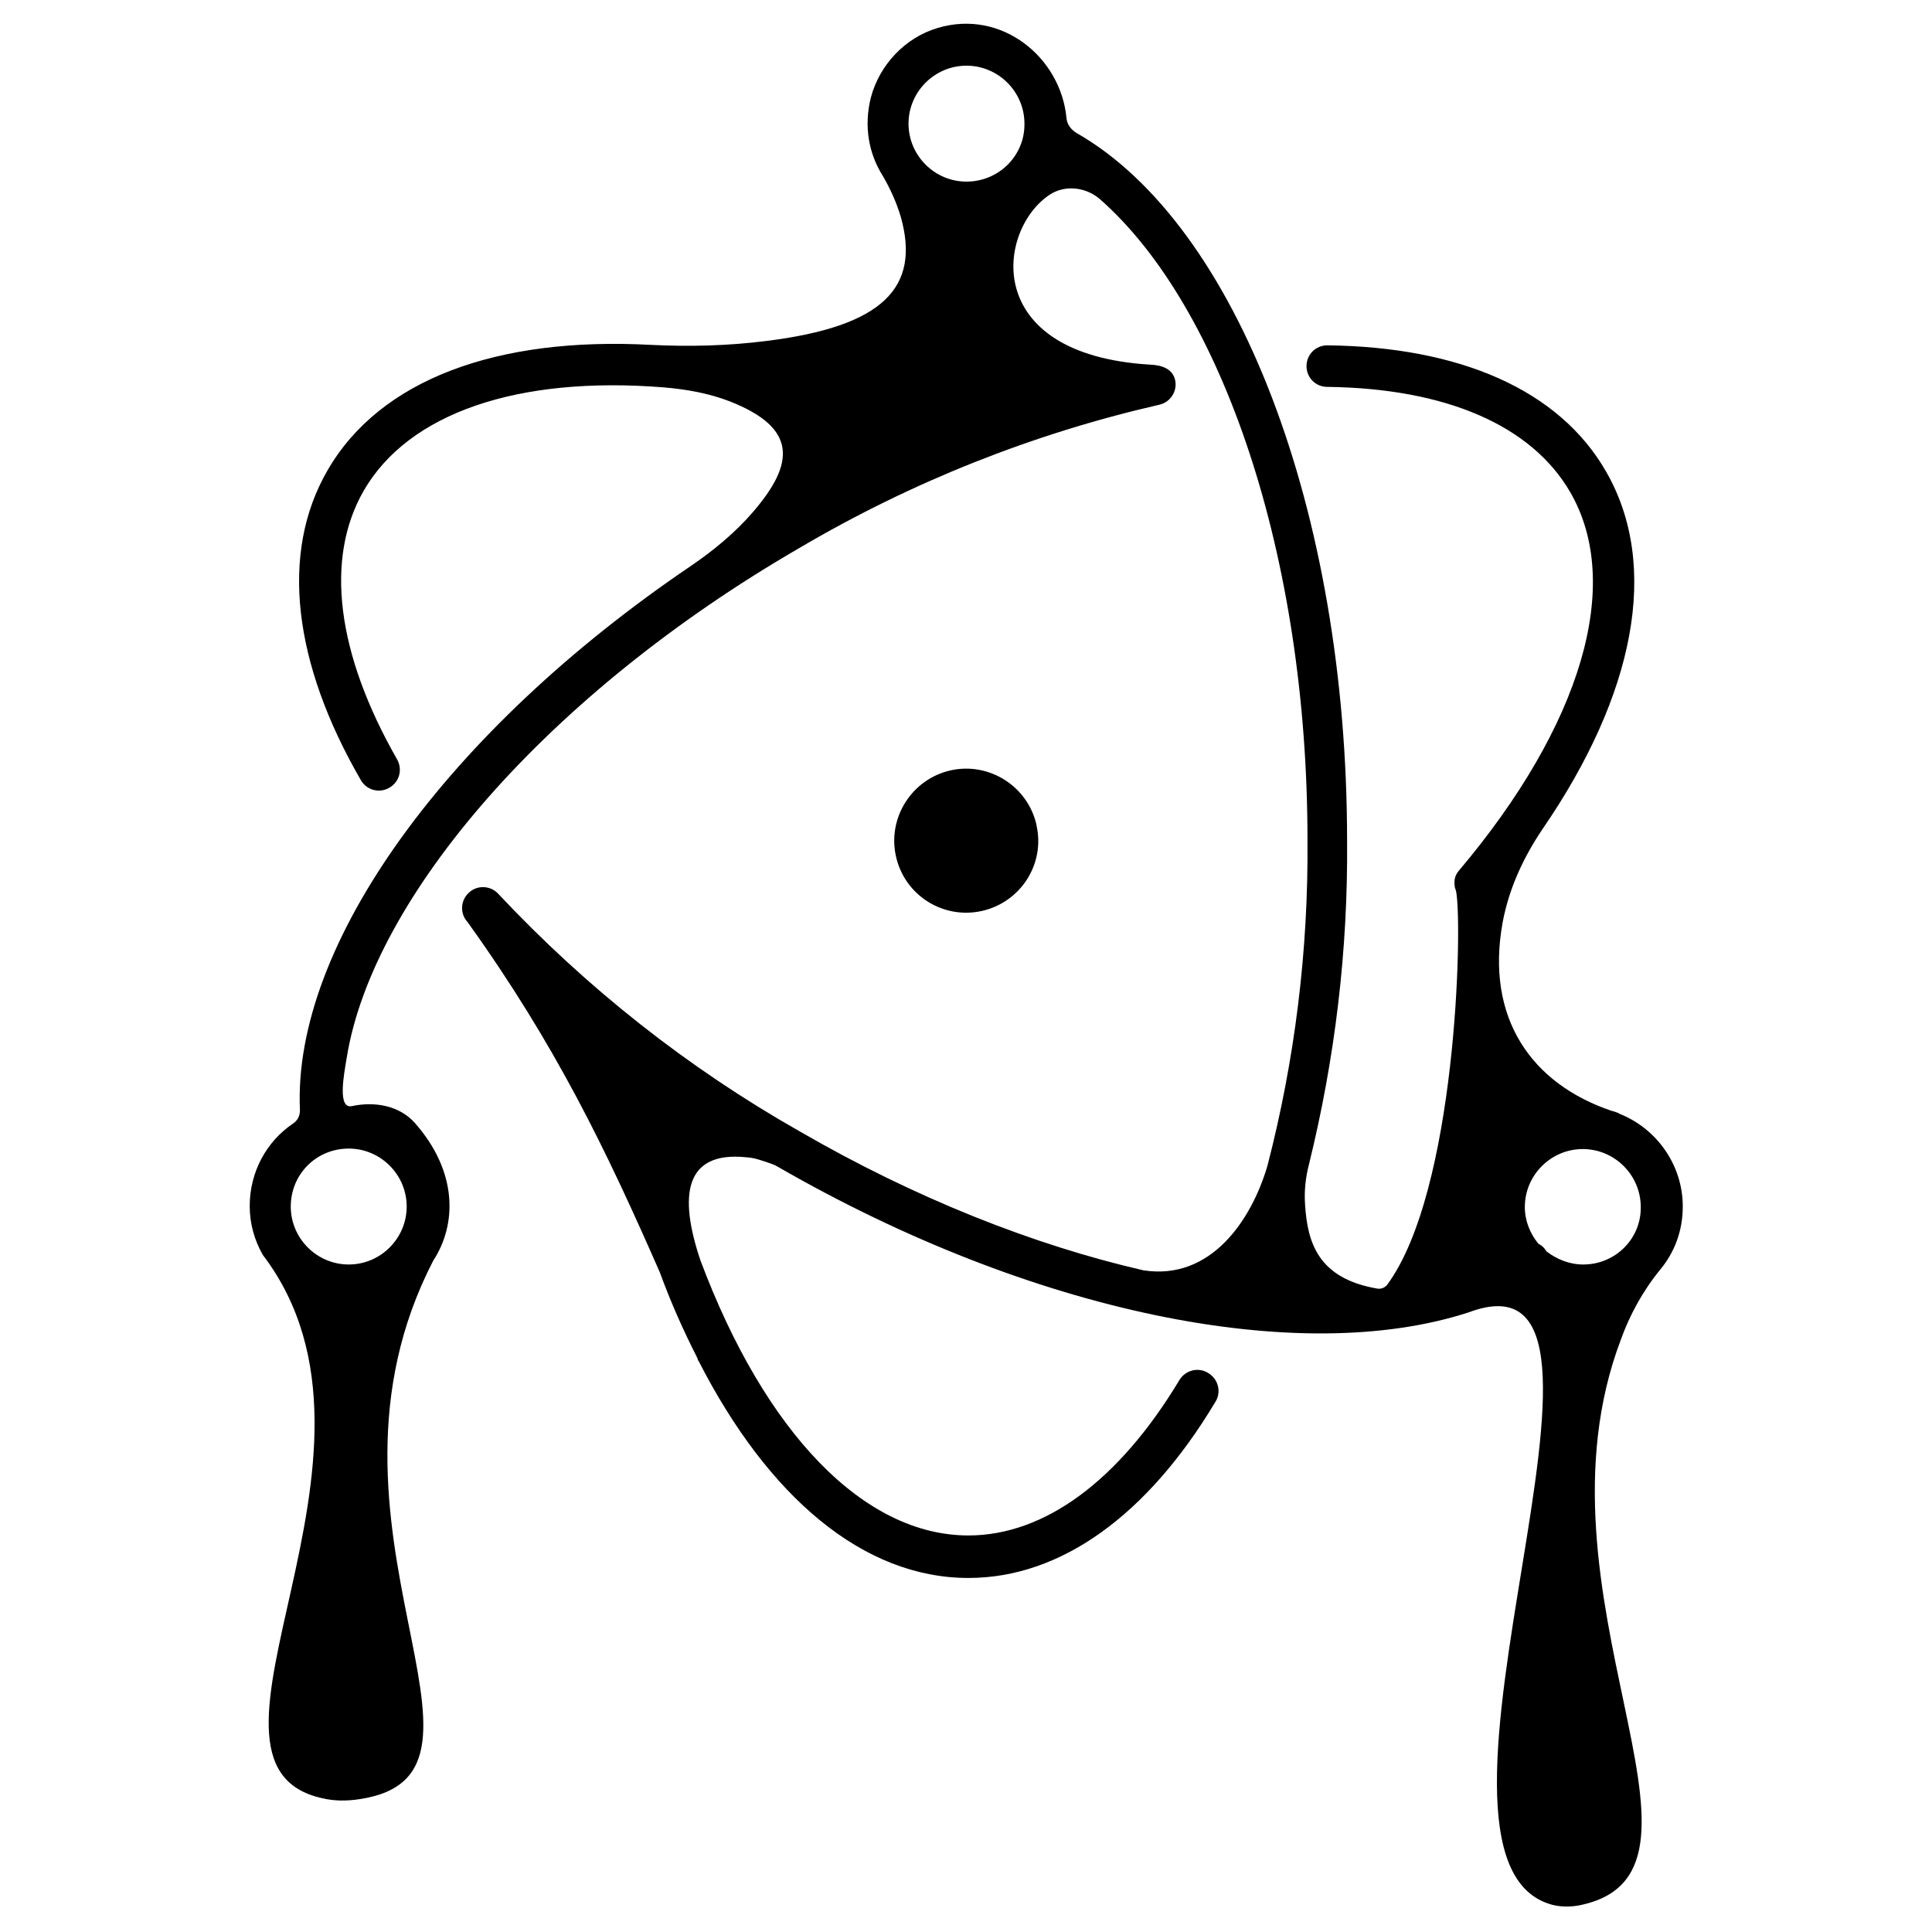 <?xml version="1.0" encoding="utf-8"?>
<!-- Generator: Adobe Illustrator 23.0.1, SVG Export Plug-In . SVG Version: 6.00 Build 0)  -->
<svg version="1.1"
	 id="Electron" inkscape:version="0.92.1 r15371" sodipodi:docname="electron.svg" xmlns:cc="http://creativecommons.org/ns#" xmlns:dc="http://purl.org/dc/elements/1.1/" xmlns:inkscape="http://www.inkscape.org/namespaces/inkscape" xmlns:rdf="http://www.w3.org/1999/02/22-rdf-syntax-ns#" xmlns:sodipodi="http://sodipodi.sourceforge.net/DTD/sodipodi-0.dtd" xmlns:svg="http://www.w3.org/2000/svg"
	 xmlns="http://www.w3.org/2000/svg" xmlns:xlink="http://www.w3.org/1999/xlink" x="0px" y="0px" viewBox="0 0 400 400"
	 style="enable-background:new 0 0 400 400;" xml:space="preserve">
<sodipodi:namedview  bordercolor="#666666" borderopacity="1" fit-margin-bottom="100" fit-margin-left="20" fit-margin-right="20" fit-margin-top="20" gridtolerance="10" guidetolerance="10" id="namedview24" inkscape:current-layer="Electron" inkscape:cx="-24.756139" inkscape:cy="126.68627" inkscape:pageopacity="0" inkscape:pageshadow="2" inkscape:window-height="705" inkscape:window-maximized="1" inkscape:window-width="1366" inkscape:window-x="-8" inkscape:window-y="245" inkscape:zoom="2" objecttolerance="10" pagecolor="#ffffff" showgrid="false">
	</sodipodi:namedview>
<title  id="title6">Artboard 5</title>
<g>
	<path d="M343.7,262.9c3-3.6,4.7-8.1,4.7-13.1c0-8.7-5.5-16.2-13.1-19.2l0,0c-0.1,0-0.1,0-0.1-0.1c-0.5-0.2-1-0.4-1.5-0.5
		c-16.6-5.6-26.2-19.2-22.6-39c1.3-7,4.3-13.5,8.3-19.4c19-27.7,24.4-54.4,13.1-74c-9.7-16.9-30.3-25.8-57.7-26.1
		c-2.4,0-4.3,1.9-4.3,4.3c0,2.4,1.9,4.3,4.3,4.3c24.6,0.3,42.3,8,50.3,21.8c11,19,2.4,48.2-23,78.3c-0.9,1-1.1,2.1-0.9,3.4
		c0,0,0,0.2,0.1,0.4c0.1,0.2,0.1,0.4,0.2,0.7c1.3,7.5,0,61.9-14.3,81.3c-0.5,0.6-1.2,0.9-2,0.8c-12.3-2.1-14.5-9.5-15-17.4
		c-0.2-2.8,0.1-5.6,0.8-8.3c5.4-21.9,8.1-44.4,7.9-67c0-68.3-22.8-127.5-55.9-146.5c-1.2-0.7-2.1-1.8-2.2-3.2
		c-1.2-12.5-13.4-22.6-26.7-18.6c-6.7,2-12,7.6-13.8,14.4c-1.5,6-0.4,11.6,2.4,16.1c1.6,2.7,2.9,5.6,3.8,8.6
		c4.1,14.6-3.6,22.7-27.9,25.7c-7.9,1-15.9,1.2-23.9,0.8c-31.7-1.7-56,7.1-66.9,26c-9.9,17.1-7.1,39.9,6.9,64.1
		c1.2,2.1,3.8,2.8,5.9,1.6c2.1-1.2,2.8-3.8,1.6-5.9c-12.5-21.9-15-41.5-6.9-55.6c9.3-16.1,31.9-23.8,62.1-21.4
		c4.7,0.4,9.3,1.2,13.7,2.9c14,5.5,13.5,12.8,4.8,22.9c-3.7,4.3-8.2,8-12.9,11.2c-50.2,34-82.5,78.3-80.9,112.7
		c0,1.1-0.5,2.1-1.4,2.7c-5.5,3.7-9,10-9,17.1c0,3.7,1,7.1,2.7,10.1c31.6,41.5-19.9,105.4,12.3,112.5c2.5,0.6,5.1,0.6,7.7,0.2
		c34.7-5.1-13.1-56.6,15.3-111.5c4.9-7.5,5.1-18.4-3.8-28.5c-3.2-3.6-8.3-4.5-13-3.5c-3.1,0.7-1.7-6.5-1.1-10.1
		c5.4-33.2,41.6-75.3,93.8-105.5c23.1-13.6,48.2-23.6,74.4-29.6c2.3-0.5,3.8-2.8,3.3-5.1c-0.5-2.3-2.7-3.1-5.1-3.2
		c-35.5-2.1-31.7-28.3-20.7-35.3c3.2-2,7.5-1.4,10.3,1.1c25.2,22.2,42.9,73.7,42.9,132.6c0.2,22.8-2.6,45.5-8.3,67.5l0,0
		c-3.3,11.2-11.7,23.8-25.7,21.6c-22.6-5.2-47.2-14.9-71.2-28.8c-23.1-13.1-44.1-29.7-62.3-49.1c-1.6-1.8-4.4-1.9-6.1-0.3
		c-1.8,1.6-1.9,4.4-0.3,6.1v0c0,0,0.1,0.1,0.1,0.1l-0.1-0.1c18.3,25.5,28.7,47.2,39.8,72.5c2.3,6.3,4.9,12.1,7.7,17.6
		c0.1,0.3,0.2,0.5,0.3,0.8l0-0.1c14.4,28.2,34.1,45,55.9,45c19.3,0,37.2-13.2,51.1-36.4c1.3-2,0.7-4.7-1.4-6c-2-1.3-4.7-0.7-6,1.4
		c-12.5,20.8-27.9,32.2-43.7,32.2c-21.6,0-42.1-21.2-55.5-57c-4.5-13.4-3.3-22.6,9.5-21.3c1.4,0.1,2.1,0.3,3.9,0.9
		c1.8,0.6,2,0.7,2.7,1.1c52.6,30.3,108,41.5,143,30.1c41.1-15.4-17.3,113.8,17.4,122.7c2.1,0.5,4.3,0.4,6.3-0.1
		c32.1-7.5-12.2-64.3,7.8-117C337.4,272.3,340.1,267.3,343.7,262.9z M72.2,237.8c6.6,0,12,5.4,12,12c0,6.6-5.4,12-12,12
		c-6.6,0-12-5.4-12-12C60.2,243.1,65.5,237.8,72.2,237.8z M200.1,37.6c-6.6,0-12-5.4-12-12c0-6.6,5.4-12,12-12c6.6,0,12,5.4,12,12
		C212.2,32.2,206.8,37.6,200.1,37.6z M327.8,261.8c-2.9,0-5.5-1.1-7.6-2.7c-0.1-0.1-0.1-0.2-0.2-0.3c-0.4-0.6-0.9-1-1.5-1.3
		c-1.7-2.1-2.8-4.7-2.8-7.6c0-6.6,5.4-12,12-12c6.6,0,12,5.4,12,12C339.8,256.4,334.5,261.8,327.8,261.8z"/>
	<path d="M203.3,188.6c8-1.8,13.1-9.7,11.3-17.7c0,0,0-0.1,0-0.1c-1.8-8-9.8-13.1-17.8-11.3c-8,1.8-13.1,9.8-11.3,17.8
		C187.3,185.4,195.3,190.4,203.3,188.6z"/>
</g>
</svg>
